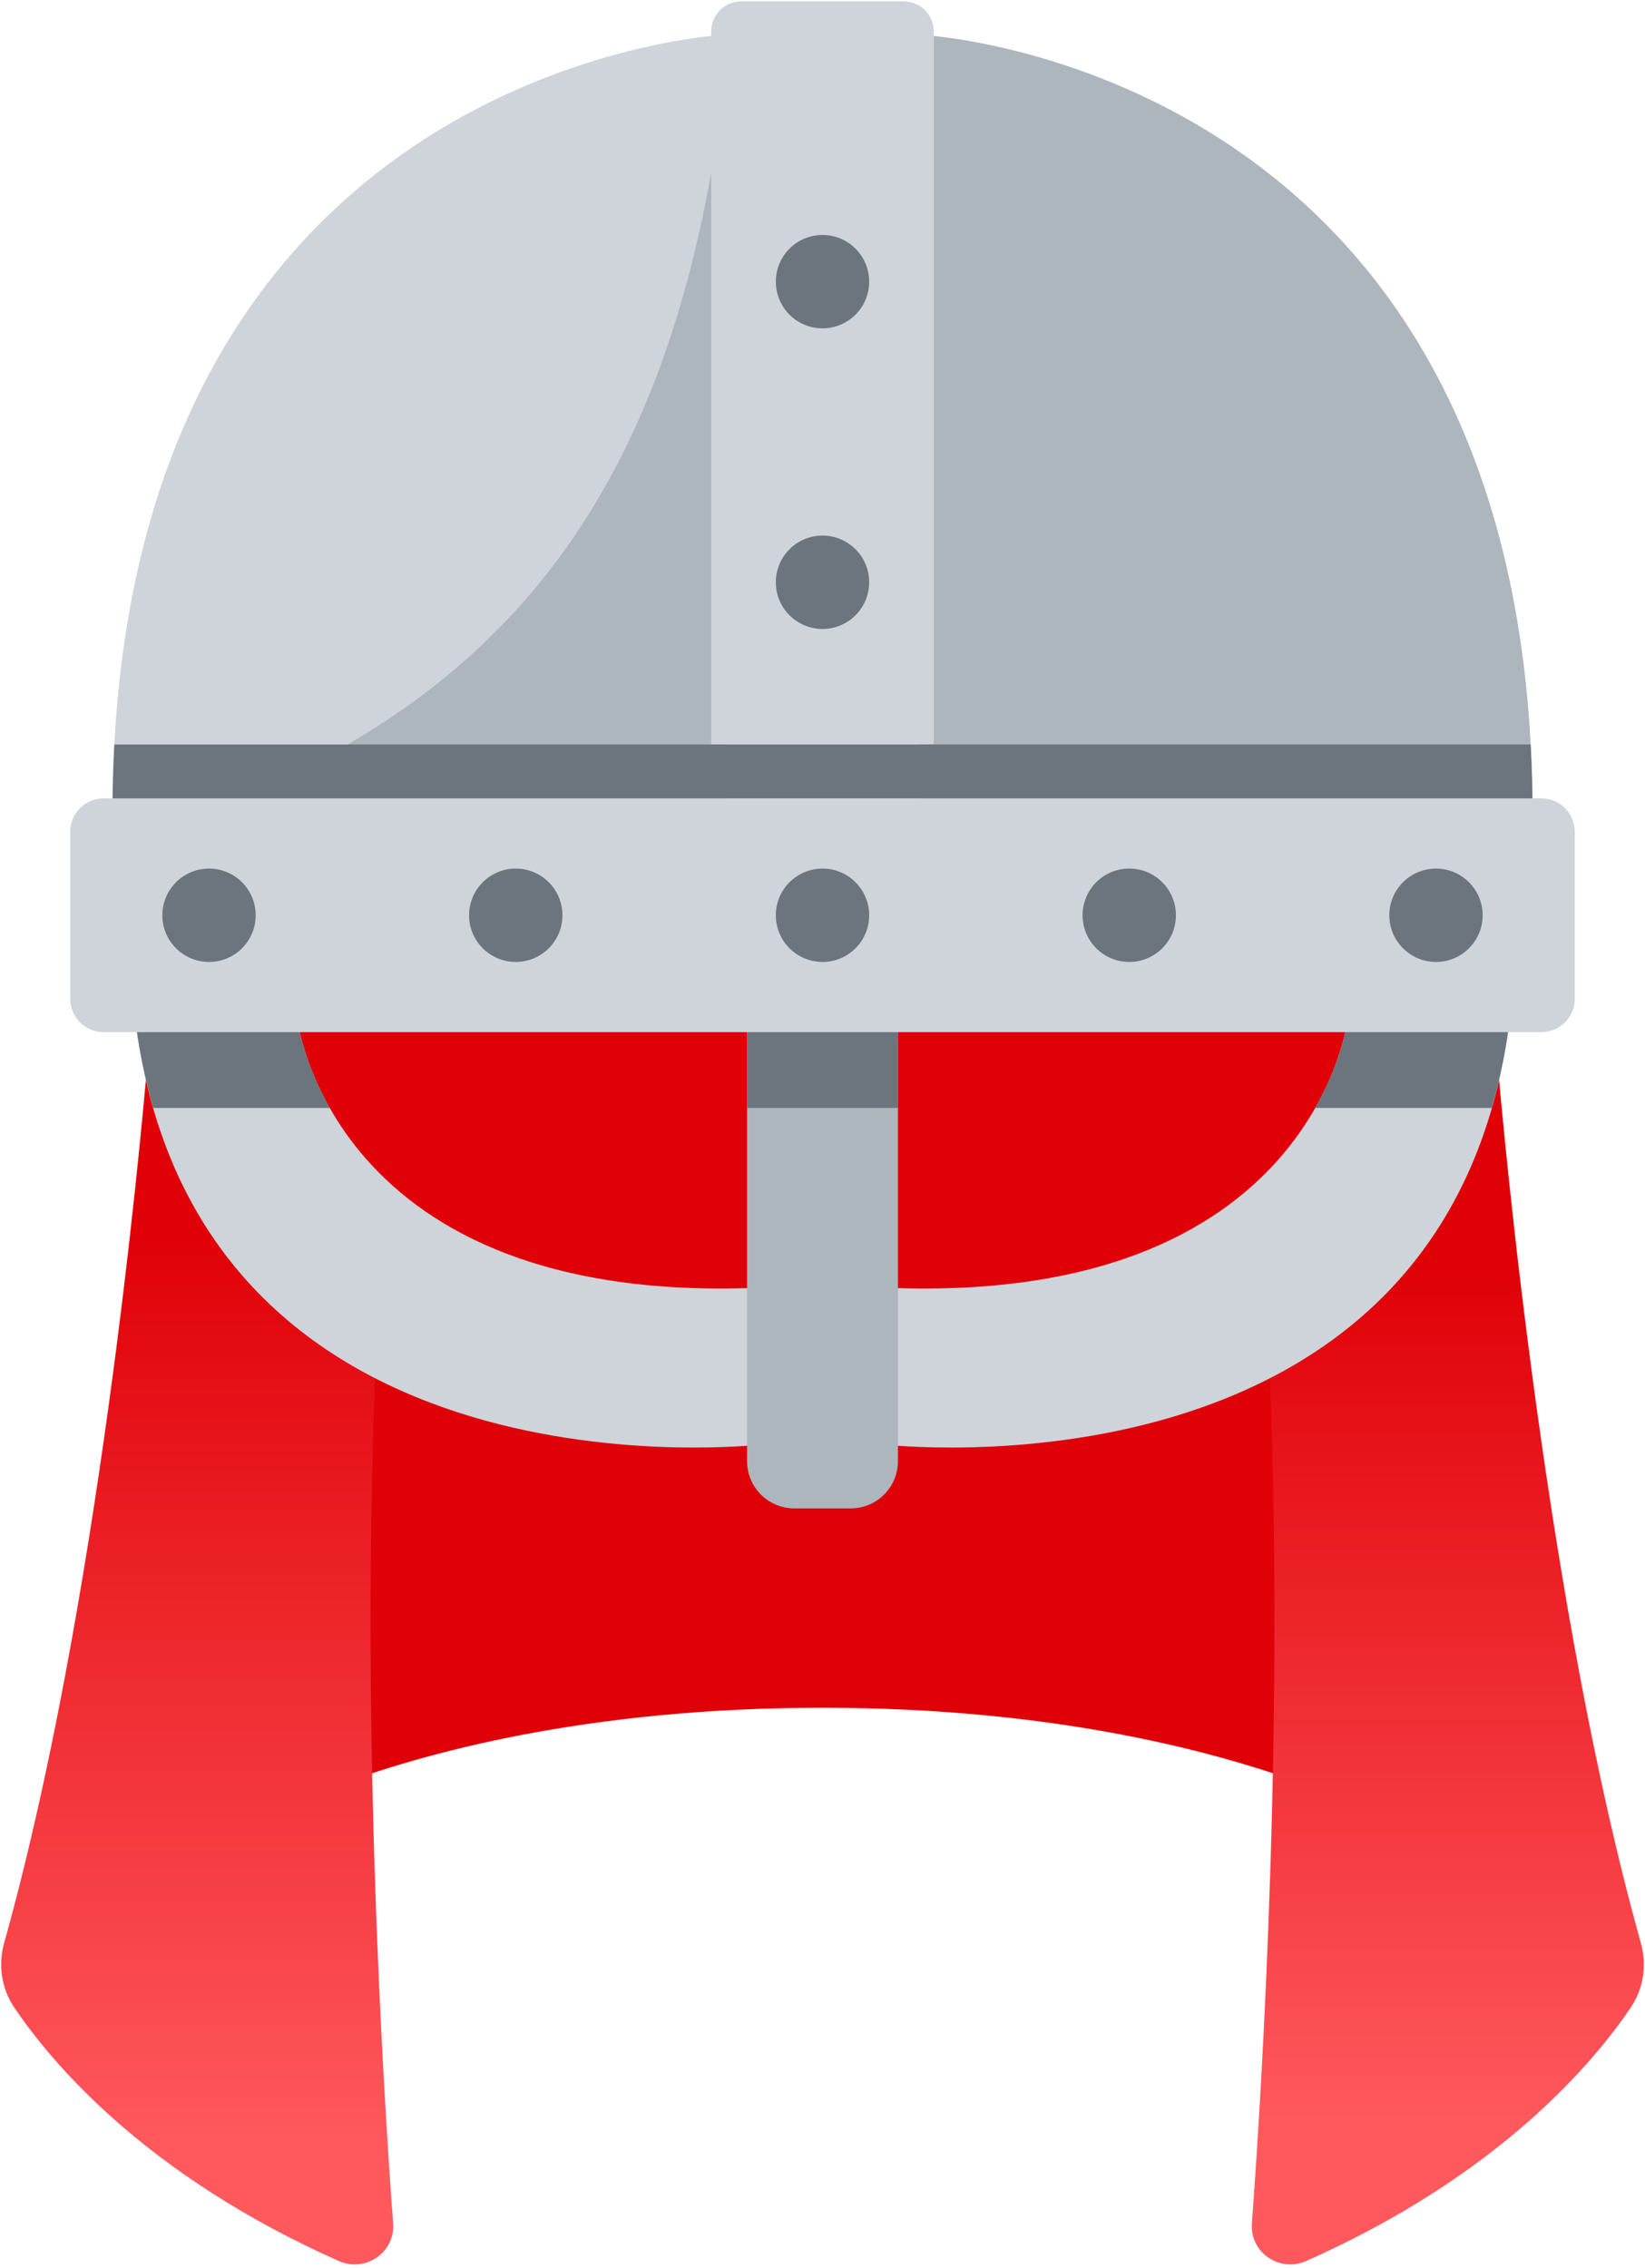 <svg width="304" height="419" viewBox="0 0 304 419" fill="none" xmlns="http://www.w3.org/2000/svg">
    <path d="M133.901 6.425C133.901 6.425 20.788 11.772 20.788 150.388H133.901V6.425Z" fill="#CED4DA" />
    <path d="M170.099 6.425C170.099 6.425 283.212 11.772 283.212 150.388H170.099V6.425Z" fill="#ADB5BD" />
    <path
        d="M152 182.39H44.468V319.038C44.468 327.595 53.043 333.4 61.04 330.358C78.169 323.841 108.543 315.523 152 315.523C195.457 315.523 225.831 323.841 242.96 330.358C250.957 333.4 259.532 327.594 259.532 319.038V182.39H152Z"
        fill="#E00007" />
    <path d="M36.446 150.387H133.901V15.648C125.48 83.017 99.799 127.269 36.446 150.387Z" fill="#ADB5BD" />
    <path
        d="M167.014 0.255H136.986C135.513 0.255 134.101 0.84 133.059 1.881C132.018 2.923 131.433 4.335 131.433 5.808V147.509H172.566V5.808C172.566 4.335 171.981 2.923 170.94 1.882C169.899 0.84 168.487 0.255 167.014 0.255Z"
        fill="#CED4DA" />
    <path
        d="M27.423 194.289C25.871 212.621 18.027 297.294 0.778 358.943C-0.354 362.988 0.24 367.327 2.581 370.815C9.343 380.892 26.768 401.839 62.603 417.736C67.54 419.927 73.047 416.16 72.648 410.773C70.685 384.279 66.487 315.771 69.595 248.075C69.595 248.075 38.539 230.556 28.599 194.223C28.419 193.565 27.48 193.609 27.423 194.289Z"
        fill="url(#paint0_linear_19_2)" />
    <path
        d="M276.577 194.289C278.129 212.621 285.973 297.294 303.222 358.943C304.354 362.988 303.76 367.327 301.419 370.815C294.656 380.892 277.232 401.839 241.397 417.736C236.46 419.927 230.953 416.16 231.352 410.773C233.315 384.279 237.513 315.771 234.405 248.075C234.405 248.075 265.46 230.556 275.402 194.223C275.581 193.565 276.52 193.609 276.577 194.289Z"
        fill="url(#paint1_linear_19_2)" />
    <path
        d="M54.828 187.666C54.828 187.666 60.439 241.906 141.717 237.854L141.177 266.844C141.177 266.844 35.813 279.625 24.903 187.666H54.828Z"
        fill="#CED4DA" />
    <path
        d="M152 60.665C156.764 60.665 160.626 56.803 160.626 52.039C160.626 47.275 156.764 43.413 152 43.413C147.236 43.413 143.374 47.275 143.374 52.039C143.374 56.803 147.236 60.665 152 60.665Z"
        fill="#6C757D" />
    <path
        d="M152 116.206C156.764 116.206 160.626 112.344 160.626 107.58C160.626 102.816 156.764 98.954 152 98.954C147.236 98.954 143.374 102.816 143.374 107.58C143.374 112.344 147.236 116.206 152 116.206Z"
        fill="#6C757D" />
    <path
        d="M249.172 187.666C249.172 187.666 243.561 241.906 162.283 237.854L162.823 266.844C162.823 266.844 268.187 279.625 279.097 187.666H249.172Z"
        fill="#CED4DA" />
    <path
        d="M152 187.666H138.059V269.965C138.059 271.111 138.285 272.246 138.723 273.304C139.162 274.363 139.805 275.325 140.615 276.135C141.425 276.945 142.387 277.588 143.446 278.026C144.504 278.465 145.639 278.69 146.785 278.69H157.216C158.362 278.69 159.497 278.465 160.555 278.026C161.614 277.588 162.576 276.945 163.386 276.135C164.196 275.325 164.839 274.363 165.278 273.304C165.716 272.246 165.942 271.111 165.942 269.965V187.666H152Z"
        fill="#ADB5BD" />
    <path
        d="M170.099 150.388H283.212C283.212 145.974 283.092 141.701 282.869 137.553H170.099V150.388ZM243.06 204.698H275.678C277.28 199.123 278.424 193.426 279.098 187.665H249.172C249.172 187.666 248.375 195.34 243.06 204.698ZM54.828 187.666H24.902C25.576 193.427 26.72 199.124 28.323 204.699H60.939C55.626 195.34 54.828 187.666 54.828 187.666ZM138.059 187.666V204.697H165.941V187.666H152H138.059ZM21.131 137.553C20.902 141.827 20.787 146.107 20.788 150.388H133.901V137.553H21.131Z"
        fill="#6C757D" />
    <path d="M131.434 137.553V147.509H172.566V137.553H131.434Z" fill="#6C757D" />
    <path
        d="M284.857 147.509H19.143C17.507 147.509 15.937 148.159 14.78 149.316C13.623 150.473 12.973 152.042 12.973 153.679V184.528C12.973 186.164 13.623 187.734 14.78 188.891C15.937 190.048 17.507 190.698 19.143 190.698H284.857C286.493 190.698 288.063 190.048 289.22 188.891C290.377 187.734 291.027 186.164 291.027 184.528V153.679C291.027 152.042 290.377 150.473 289.22 149.316C288.063 148.159 286.493 147.509 284.857 147.509Z"
        fill="#CED4DA" />
    <path
        d="M38.626 177.729C43.389 177.729 47.251 173.867 47.251 169.104C47.251 164.34 43.389 160.479 38.626 160.479C33.863 160.479 30.001 164.34 30.001 169.104C30.001 173.867 33.863 177.729 38.626 177.729Z"
        fill="#6C757D" />
    <path
        d="M95.313 177.73C100.077 177.73 103.939 173.868 103.939 169.104C103.939 164.34 100.077 160.478 95.313 160.478C90.549 160.478 86.687 164.34 86.687 169.104C86.687 173.868 90.549 177.73 95.313 177.73Z"
        fill="#6C757D" />
    <path
        d="M152 177.73C156.764 177.73 160.626 173.868 160.626 169.104C160.626 164.34 156.764 160.478 152 160.478C147.236 160.478 143.374 164.34 143.374 169.104C143.374 173.868 147.236 177.73 152 177.73Z"
        fill="#6C757D" />
    <path
        d="M265.374 177.729C270.137 177.729 273.999 173.867 273.999 169.104C273.999 164.34 270.137 160.479 265.374 160.479C260.611 160.479 256.749 164.34 256.749 169.104C256.749 173.867 260.611 177.729 265.374 177.729Z"
        fill="#6C757D" />
    <path
        d="M208.687 177.73C213.451 177.73 217.313 173.868 217.313 169.104C217.313 164.34 213.451 160.478 208.687 160.478C203.923 160.478 200.061 164.34 200.061 169.104C200.061 173.868 203.923 177.73 208.687 177.73Z"
        fill="#6C757D" />
    <defs>
        <linearGradient id="paint0_linear_19_2" x1="36.446" y1="398.008" x2="36.446" y2="226.406"
            gradientUnits="userSpaceOnUse">
            <stop stop-color="#FF595E" />
            <stop offset="1" stop-color="#E00007" />
        </linearGradient>
        <linearGradient id="paint1_linear_19_2" x1="267.555" y1="393.315" x2="267.555" y2="233.25"
            gradientUnits="userSpaceOnUse">
            <stop stop-color="#FF595E" />
            <stop offset="1" stop-color="#E00007" />
        </linearGradient>
    </defs>
</svg>
